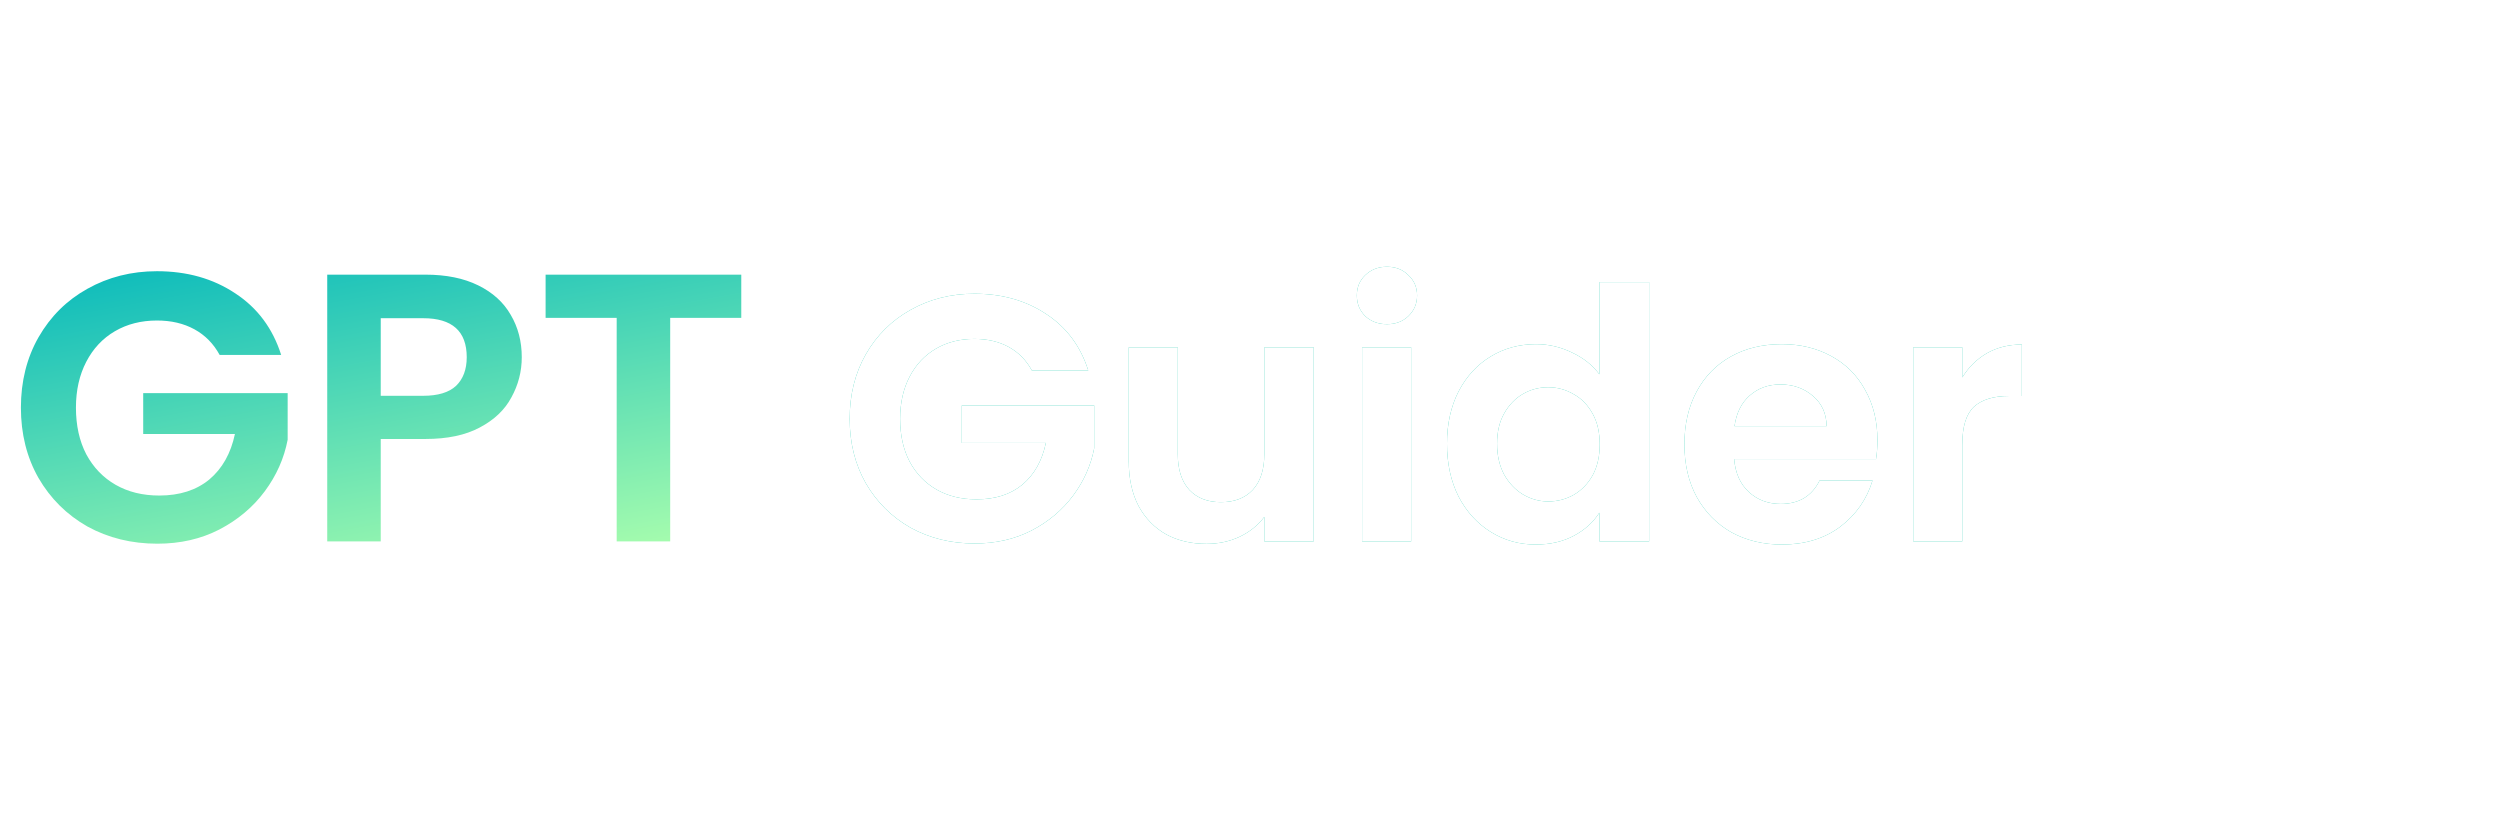 <svg width="157" height="52" viewBox="0 0 157 52" fill="none" xmlns="http://www.w3.org/2000/svg">
<g filter="url(#filter0_d_4_276)">
<path d="M13.793 22.288C13.409 21.584 12.881 21.048 12.209 20.68C11.537 20.312 10.753 20.128 9.857 20.128C8.865 20.128 7.985 20.352 7.217 20.8C6.449 21.248 5.849 21.888 5.417 22.72C4.985 23.552 4.769 24.512 4.769 25.6C4.769 26.72 4.985 27.696 5.417 28.528C5.865 29.36 6.481 30 7.265 30.448C8.049 30.896 8.961 31.12 10.001 31.12C11.281 31.12 12.329 30.784 13.145 30.112C13.961 29.424 14.497 28.472 14.753 27.256H8.993V24.688H18.065V27.616C17.841 28.784 17.361 29.864 16.625 30.856C15.889 31.848 14.937 32.648 13.769 33.256C12.617 33.848 11.321 34.144 9.881 34.144C8.265 34.144 6.801 33.784 5.489 33.064C4.193 32.328 3.169 31.312 2.417 30.016C1.681 28.72 1.313 27.248 1.313 25.6C1.313 23.952 1.681 22.48 2.417 21.184C3.169 19.872 4.193 18.856 5.489 18.136C6.801 17.4 8.257 17.032 9.857 17.032C11.745 17.032 13.385 17.496 14.777 18.424C16.169 19.336 17.129 20.624 17.657 22.288H13.793ZM32.767 22.432C32.767 23.328 32.55 24.168 32.118 24.952C31.703 25.736 31.038 26.368 30.127 26.848C29.23 27.328 28.095 27.568 26.718 27.568H23.91V34H20.55V17.248H26.718C28.015 17.248 29.119 17.472 30.03 17.92C30.942 18.368 31.622 18.984 32.071 19.768C32.535 20.552 32.767 21.44 32.767 22.432ZM26.575 24.856C27.503 24.856 28.191 24.648 28.639 24.232C29.087 23.8 29.311 23.2 29.311 22.432C29.311 20.8 28.398 19.984 26.575 19.984H23.91V24.856H26.575ZM46.552 17.248V19.96H42.088V34H38.728V19.96H34.264V17.248H46.552Z" fill="url(#paint0_linear_4_276)"/>
<path d="M64.8 23.264C64.448 22.619 63.964 22.127 63.348 21.79C62.732 21.453 62.013 21.284 61.192 21.284C60.282 21.284 59.476 21.489 58.772 21.9C58.068 22.311 57.518 22.897 57.122 23.66C56.726 24.423 56.528 25.303 56.528 26.3C56.528 27.327 56.726 28.221 57.122 28.984C57.532 29.747 58.097 30.333 58.816 30.744C59.535 31.155 60.37 31.36 61.324 31.36C62.497 31.36 63.458 31.052 64.206 30.436C64.954 29.805 65.445 28.933 65.68 27.818H60.4V25.464H68.716V28.148C68.51 29.219 68.07 30.209 67.396 31.118C66.721 32.027 65.849 32.761 64.778 33.318C63.722 33.861 62.534 34.132 61.214 34.132C59.733 34.132 58.391 33.802 57.188 33.142C56 32.467 55.061 31.536 54.372 30.348C53.697 29.16 53.36 27.811 53.36 26.3C53.36 24.789 53.697 23.44 54.372 22.252C55.061 21.049 56 20.118 57.188 19.458C58.391 18.783 59.725 18.446 61.192 18.446C62.922 18.446 64.426 18.871 65.702 19.722C66.978 20.558 67.858 21.739 68.342 23.264H64.8ZM82.501 21.812V34H79.399V32.46C79.003 32.988 78.482 33.406 77.837 33.714C77.206 34.007 76.517 34.154 75.769 34.154C74.815 34.154 73.972 33.956 73.239 33.56C72.505 33.149 71.926 32.555 71.501 31.778C71.09 30.986 70.885 30.047 70.885 28.962V21.812H73.965V28.522C73.965 29.49 74.207 30.238 74.691 30.766C75.175 31.279 75.835 31.536 76.671 31.536C77.521 31.536 78.189 31.279 78.673 30.766C79.157 30.238 79.399 29.49 79.399 28.522V21.812H82.501ZM87.102 20.36C86.559 20.36 86.104 20.191 85.737 19.854C85.385 19.502 85.21 19.069 85.21 18.556C85.21 18.043 85.385 17.617 85.737 17.28C86.104 16.928 86.559 16.752 87.102 16.752C87.644 16.752 88.091 16.928 88.444 17.28C88.81 17.617 88.993 18.043 88.993 18.556C88.993 19.069 88.81 19.502 88.444 19.854C88.091 20.191 87.644 20.36 87.102 20.36ZM88.62 21.812V34H85.54V21.812H88.62ZM90.871 27.862C90.871 26.63 91.112 25.537 91.597 24.584C92.095 23.631 92.77 22.897 93.621 22.384C94.471 21.871 95.417 21.614 96.459 21.614C97.251 21.614 98.006 21.79 98.725 22.142C99.443 22.479 100.015 22.934 100.441 23.506V17.72H103.565V34H100.441V32.196C100.059 32.797 99.524 33.281 98.835 33.648C98.145 34.015 97.346 34.198 96.436 34.198C95.41 34.198 94.471 33.934 93.621 33.406C92.77 32.878 92.095 32.137 91.597 31.184C91.112 30.216 90.871 29.109 90.871 27.862ZM100.463 27.906C100.463 27.158 100.316 26.52 100.023 25.992C99.729 25.449 99.333 25.039 98.835 24.76C98.336 24.467 97.8 24.32 97.228 24.32C96.656 24.32 96.129 24.459 95.644 24.738C95.16 25.017 94.764 25.427 94.457 25.97C94.163 26.498 94.016 27.129 94.016 27.862C94.016 28.595 94.163 29.241 94.457 29.798C94.764 30.341 95.16 30.759 95.644 31.052C96.143 31.345 96.671 31.492 97.228 31.492C97.8 31.492 98.336 31.353 98.835 31.074C99.333 30.781 99.729 30.37 100.023 29.842C100.316 29.299 100.463 28.654 100.463 27.906ZM117.903 27.642C117.903 28.082 117.873 28.478 117.815 28.83H108.905C108.978 29.71 109.286 30.399 109.829 30.898C110.371 31.397 111.039 31.646 111.831 31.646C112.975 31.646 113.789 31.155 114.273 30.172H117.595C117.243 31.345 116.568 32.313 115.571 33.076C114.573 33.824 113.349 34.198 111.897 34.198C110.723 34.198 109.667 33.941 108.729 33.428C107.805 32.9 107.079 32.159 106.551 31.206C106.037 30.253 105.781 29.153 105.781 27.906C105.781 26.645 106.037 25.537 106.551 24.584C107.064 23.631 107.783 22.897 108.707 22.384C109.631 21.871 110.694 21.614 111.897 21.614C113.055 21.614 114.089 21.863 114.999 22.362C115.923 22.861 116.634 23.572 117.133 24.496C117.646 25.405 117.903 26.454 117.903 27.642ZM114.713 26.762C114.698 25.97 114.412 25.339 113.855 24.87C113.297 24.386 112.615 24.144 111.809 24.144C111.046 24.144 110.401 24.379 109.873 24.848C109.359 25.303 109.044 25.941 108.927 26.762H114.713ZM123.231 23.704C123.627 23.059 124.14 22.553 124.771 22.186C125.416 21.819 126.149 21.636 126.971 21.636V24.87H126.157C125.189 24.87 124.455 25.097 123.957 25.552C123.473 26.007 123.231 26.799 123.231 27.928V34H120.151V21.812H123.231V23.704Z" fill="#1BC7AD"/>
<path d="M64.8 23.264C64.448 22.619 63.964 22.127 63.348 21.79C62.732 21.453 62.013 21.284 61.192 21.284C60.282 21.284 59.476 21.489 58.772 21.9C58.068 22.311 57.518 22.897 57.122 23.66C56.726 24.423 56.528 25.303 56.528 26.3C56.528 27.327 56.726 28.221 57.122 28.984C57.532 29.747 58.097 30.333 58.816 30.744C59.535 31.155 60.37 31.36 61.324 31.36C62.497 31.36 63.458 31.052 64.206 30.436C64.954 29.805 65.445 28.933 65.68 27.818H60.4V25.464H68.716V28.148C68.51 29.219 68.07 30.209 67.396 31.118C66.721 32.027 65.849 32.761 64.778 33.318C63.722 33.861 62.534 34.132 61.214 34.132C59.733 34.132 58.391 33.802 57.188 33.142C56 32.467 55.061 31.536 54.372 30.348C53.697 29.16 53.36 27.811 53.36 26.3C53.36 24.789 53.697 23.44 54.372 22.252C55.061 21.049 56 20.118 57.188 19.458C58.391 18.783 59.725 18.446 61.192 18.446C62.922 18.446 64.426 18.871 65.702 19.722C66.978 20.558 67.858 21.739 68.342 23.264H64.8ZM82.501 21.812V34H79.399V32.46C79.003 32.988 78.482 33.406 77.837 33.714C77.206 34.007 76.517 34.154 75.769 34.154C74.815 34.154 73.972 33.956 73.239 33.56C72.505 33.149 71.926 32.555 71.501 31.778C71.09 30.986 70.885 30.047 70.885 28.962V21.812H73.965V28.522C73.965 29.49 74.207 30.238 74.691 30.766C75.175 31.279 75.835 31.536 76.671 31.536C77.521 31.536 78.189 31.279 78.673 30.766C79.157 30.238 79.399 29.49 79.399 28.522V21.812H82.501ZM87.102 20.36C86.559 20.36 86.104 20.191 85.737 19.854C85.385 19.502 85.21 19.069 85.21 18.556C85.21 18.043 85.385 17.617 85.737 17.28C86.104 16.928 86.559 16.752 87.102 16.752C87.644 16.752 88.091 16.928 88.444 17.28C88.81 17.617 88.993 18.043 88.993 18.556C88.993 19.069 88.81 19.502 88.444 19.854C88.091 20.191 87.644 20.36 87.102 20.36ZM88.62 21.812V34H85.54V21.812H88.62ZM90.871 27.862C90.871 26.63 91.112 25.537 91.597 24.584C92.095 23.631 92.77 22.897 93.621 22.384C94.471 21.871 95.417 21.614 96.459 21.614C97.251 21.614 98.006 21.79 98.725 22.142C99.443 22.479 100.015 22.934 100.441 23.506V17.72H103.565V34H100.441V32.196C100.059 32.797 99.524 33.281 98.835 33.648C98.145 34.015 97.346 34.198 96.436 34.198C95.41 34.198 94.471 33.934 93.621 33.406C92.77 32.878 92.095 32.137 91.597 31.184C91.112 30.216 90.871 29.109 90.871 27.862ZM100.463 27.906C100.463 27.158 100.316 26.52 100.023 25.992C99.729 25.449 99.333 25.039 98.835 24.76C98.336 24.467 97.8 24.32 97.228 24.32C96.656 24.32 96.129 24.459 95.644 24.738C95.16 25.017 94.764 25.427 94.457 25.97C94.163 26.498 94.016 27.129 94.016 27.862C94.016 28.595 94.163 29.241 94.457 29.798C94.764 30.341 95.16 30.759 95.644 31.052C96.143 31.345 96.671 31.492 97.228 31.492C97.8 31.492 98.336 31.353 98.835 31.074C99.333 30.781 99.729 30.37 100.023 29.842C100.316 29.299 100.463 28.654 100.463 27.906ZM117.903 27.642C117.903 28.082 117.873 28.478 117.815 28.83H108.905C108.978 29.71 109.286 30.399 109.829 30.898C110.371 31.397 111.039 31.646 111.831 31.646C112.975 31.646 113.789 31.155 114.273 30.172H117.595C117.243 31.345 116.568 32.313 115.571 33.076C114.573 33.824 113.349 34.198 111.897 34.198C110.723 34.198 109.667 33.941 108.729 33.428C107.805 32.9 107.079 32.159 106.551 31.206C106.037 30.253 105.781 29.153 105.781 27.906C105.781 26.645 106.037 25.537 106.551 24.584C107.064 23.631 107.783 22.897 108.707 22.384C109.631 21.871 110.694 21.614 111.897 21.614C113.055 21.614 114.089 21.863 114.999 22.362C115.923 22.861 116.634 23.572 117.133 24.496C117.646 25.405 117.903 26.454 117.903 27.642ZM114.713 26.762C114.698 25.97 114.412 25.339 113.855 24.87C113.297 24.386 112.615 24.144 111.809 24.144C111.046 24.144 110.401 24.379 109.873 24.848C109.359 25.303 109.044 25.941 108.927 26.762H114.713ZM123.231 23.704C123.627 23.059 124.14 22.553 124.771 22.186C125.416 21.819 126.149 21.636 126.971 21.636V24.87H126.157C125.189 24.87 124.455 25.097 123.957 25.552C123.473 26.007 123.231 26.799 123.231 27.928V34H120.151V21.812H123.231V23.704Z" fill="white"/>
</g>
<defs>
<filter id="filter0_d_4_276" x="-28.687" y="-13.248" width="185.658" height="77.446" filterUnits="userSpaceOnUse" color-interpolation-filters="sRGB">
<feFlood flood-opacity="0" result="BackgroundImageFix"/>
<feColorMatrix in="SourceAlpha" type="matrix" values="0 0 0 0 0 0 0 0 0 0 0 0 0 0 0 0 0 0 127 0" result="hardAlpha"/>
<feOffset/>
<feGaussianBlur stdDeviation="15"/>
<feComposite in2="hardAlpha" operator="out"/>
<feColorMatrix type="matrix" values="0 0 0 0 0.592 0 0 0 0 0.996 0 0 0 0 0.929 0 0 0 1 0"/>
<feBlend mode="normal" in2="BackgroundImageFix" result="effect1_dropShadow_4_276"/>
<feBlend mode="normal" in="SourceGraphic" in2="effect1_dropShadow_4_276" result="shape"/>
</filter>
<linearGradient id="paint0_linear_4_276" x1="-7.99435e-08" y1="16" x2="4.799" y2="42.12" gradientUnits="userSpaceOnUse">
<stop stop-color="#00B6BD"/>
<stop offset="1" stop-color="#ACFFAD"/>
</linearGradient>
</defs>
</svg>
